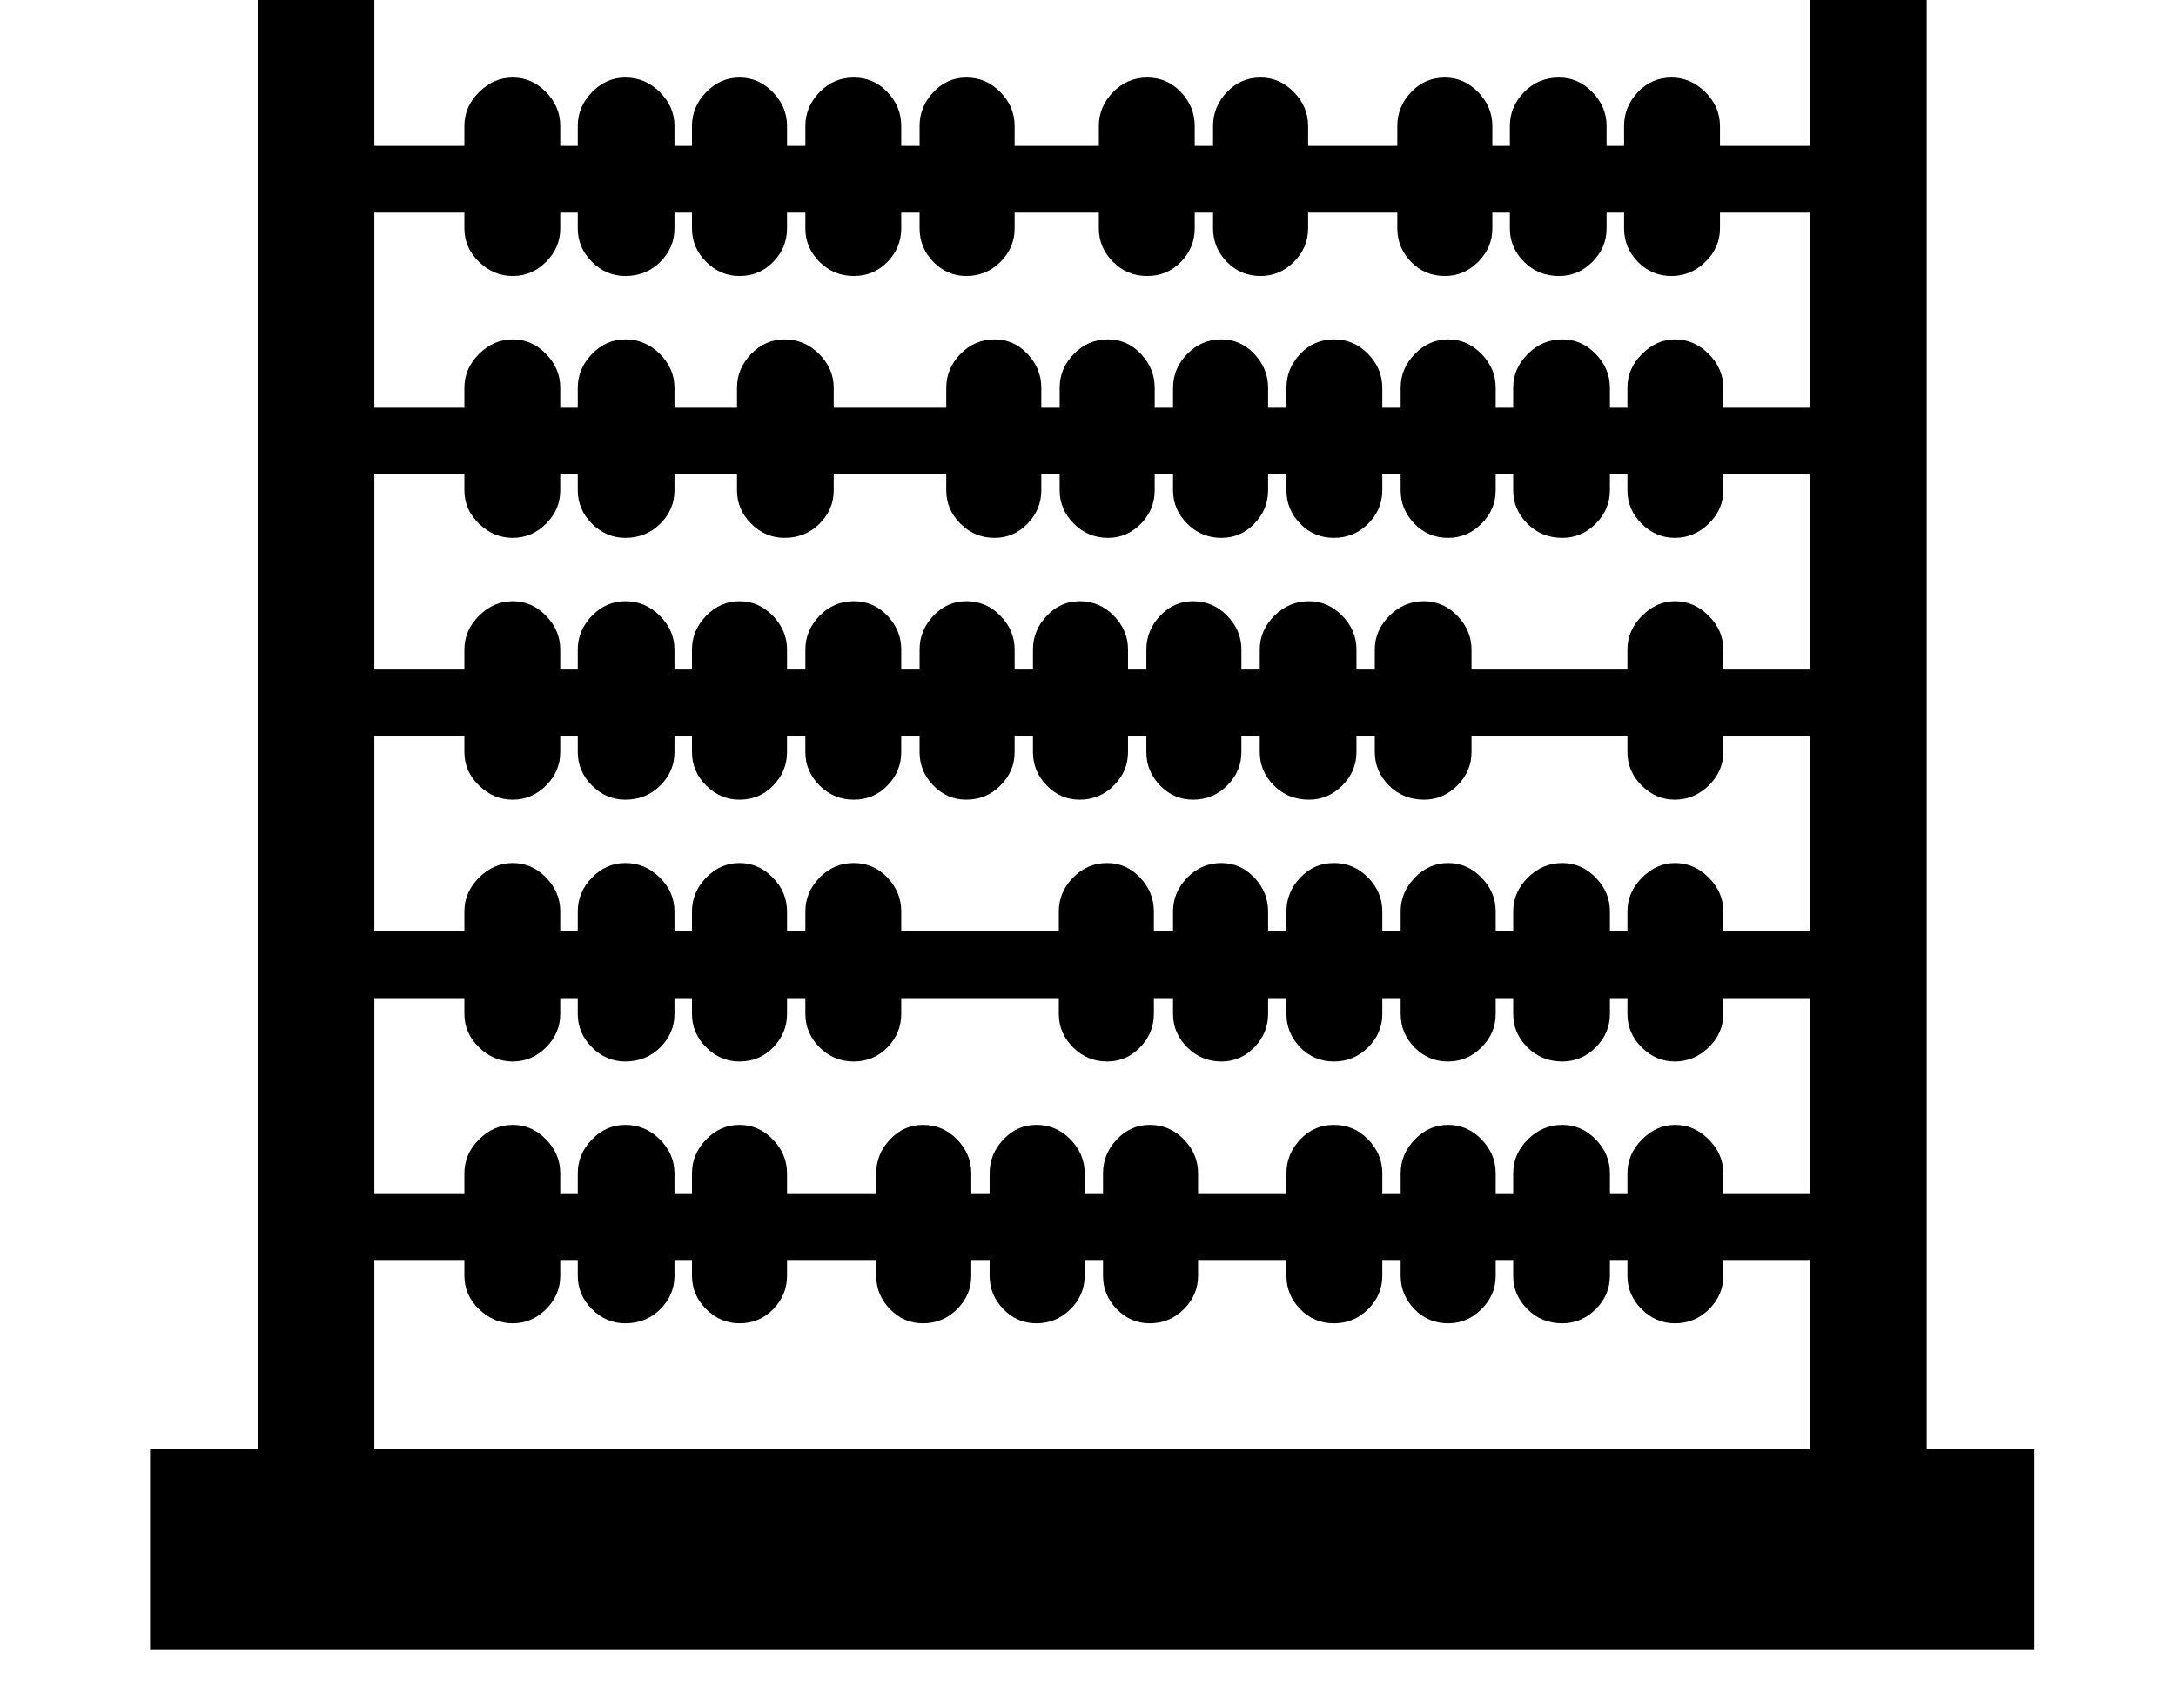 <svg xmlns="http://www.w3.org/2000/svg" viewBox="-10 0 2610 2048"><path d="M170 1978v-240h2260v240zm129-143V-102h140v1937zm306-248q-23 0-40.5-17t-17.5-40v-19H369v-80h178v-24q0-23 17.5-40.5T605 1349t40 17.5 17 40.5v24h21v-24q0-23 17-40.5t40-17.5q24 0 41.5 17.5T799 1407v24h21v-24q0-23 17-40.5t40-17.5 40 17.5 17 40.5v24h107v-24q0-23 16.5-40.5t39.5-17.5q24 0 41 17.5t17 40.5v24h22v-24q0-23 16.5-40.5t39.5-17.5q24 0 41 17.5t17 40.5v24h22v-24q0-23 16.5-40.5t39.5-17.5q24 0 41 17.5t17 40.5v24h106v-24q0-23 16.5-40.5t40.5-17.5 41 17.5 17 40.5v24h22v-24q0-23 17-40.5t40-17.5 40 17.5 17 40.5v24h21v-24q0-23 17.5-40.5t41.5-17.5q23 0 40 17.5t17 40.5v24h21v-24q0-23 17.5-40.5t39.5-17.5q23 0 40.5 17.5t17.5 40.5v24h175v80h-175v19q0 23-17 40t-41 17q-23 0-40-17t-17-40v-19h-21v19q0 23-17 40t-40 17q-25 0-42-17t-17-40v-19h-21v19q0 23-17 40t-40 17q-24 0-40.5-17t-16.5-40v-19h-22v19q0 23-17 40t-41 17-40.5-17-16.5-40v-19h-106v19q0 23-17 40t-41 17q-23 0-39.5-17t-16.5-40v-19h-22v19q0 23-17 40t-41 17q-23 0-39.5-17t-16.5-40v-19h-22v19q0 23-17 40t-41 17q-23 0-39.5-17t-16.5-40v-19H934v19q0 23-16.5 40t-40.5 17q-23 0-40-17t-17-40v-19h-21v19q0 23-17 40t-42 17q-23 0-40-17t-17-40v-19h-21v19q0 23-17 40t-40 17zm0-314q-23 0-40.5-17t-17.5-40v-19H369v-80h178v-24q0-23 17.5-40.5T605 1035t40 17.5 17 40.5v24h21v-24q0-23 17-40.5t40-17.5q24 0 41.5 17.5T799 1093v24h21v-24q0-23 17-40.5t40-17.5 40 17.5 17 40.5v24h22v-24q0-23 17-40.5t41-17.5 40.5 17.5 16.5 40.5v24h189v-24q0-23 17-40.5t41-17.5q23 0 39.5 17.5t16.5 40.5v24h23v-24q0-23 17-40.5t41-17.5q23 0 39.5 17.5t16.5 40.5v24h22v-24q0-23 16.5-40.5t40.5-17.5 41 17.5 17 40.5v24h22v-24q0-23 17-40.5t40-17.5 40 17.5 17 40.5v24h21v-24q0-23 17.5-40.5t41.5-17.5q23 0 40 17.5t17 40.5v24h21v-24q0-23 17.5-40.5t39.5-17.5q23 0 40.5 17.5t17.5 40.5v24h175v80h-175v19q0 23-17.5 40t-40.5 17-40-17-17-40v-19h-21v19q0 23-17 40t-40 17q-25 0-42-17t-17-40v-19h-21v19q0 23-17 40t-40 17q-24 0-40.5-17t-16.5-40v-19h-22v19q0 23-17 40t-41 17-40.5-17-16.5-40v-19h-22v19q0 23-16.5 40t-39.5 17q-24 0-41-17t-17-40v-19h-23v19q0 23-16.5 40t-39.5 17q-24 0-41-17t-17-40v-19h-189v19q0 23-16.5 40t-40.5 17-41-17-17-40v-19h-22v19q0 23-16.5 40t-40.5 17q-23 0-40-17t-17-40v-19h-21v19q0 23-17 40t-42 17q-23 0-40-17t-17-40v-19h-21v19q0 23-17 40t-40 17zm0-314q-23 0-40.5-17T547 902v-19H369v-80h178v-24q0-23 17.5-40.5T605 721t40 17.5 17 40.5v24h21v-24q0-23 17-40.5t40-17.5q24 0 41.5 17.5T799 779v24h21v-24q0-23 17-40.5t40-17.5 40 17.5 17 40.5v24h22v-24q0-23 17-40.5t41-17.5 40.5 17.5T1071 779v24h22v-24q0-23 16.5-40.5T1149 721q24 0 41 17.5t17 40.5v24h22v-24q0-23 16.5-40.5T1285 721q24 0 41 17.5t17 40.5v24h22v-24q0-23 16.5-40.5T1421 721q24 0 41 17.5t17 40.5v24h22v-24q0-23 17.5-40.5T1560 721q23 0 40 17.5t17 40.5v24h22v-24q0-23 17.5-40.5T1698 721q23 0 40 17.5t17 40.5v24h187v-24q0-23 17.5-40.5T1999 721q23 0 40.5 17.5T2057 779v24h175v80h-175v19q0 23-17.5 40t-40.5 17-40-17-17-40v-19h-187v19q0 23-17 40t-40 17q-25 0-42-17t-17-40v-19h-22v19q0 23-17 40t-40 17q-25 0-42-17t-17-40v-19h-22v19q0 23-17 40t-41 17q-23 0-39.5-17t-16.5-40v-19h-22v19q0 23-17 40t-41 17q-23 0-39.5-17t-16.5-40v-19h-22v19q0 23-17 40t-41 17q-23 0-39.5-17t-16.5-40v-19h-22v19q0 23-16.5 40t-40.5 17-41-17-17-40v-19h-22v19q0 23-16.5 40T877 959q-23 0-40-17t-17-40v-19h-21v19q0 23-17 40t-42 17q-23 0-40-17t-17-40v-19h-21v19q0 23-17 40t-40 17zm0-314q-23 0-40.5-17T547 588v-19H369v-80h178v-24q0-23 17.5-40.5T605 407t40 17.5 17 40.5v24h21v-24q0-23 17-40.5t40-17.5q24 0 41.5 17.5T799 465v24h75v-24q0-23 17-40.5t40-17.5q24 0 41.5 17.5T990 465v24h135v-24q0-23 17-40.5t41-17.5q23 0 39.5 17.5T1239 465v24h22v-24q0-23 17-40.5t41-17.5q23 0 39.5 17.5T1375 465v24h22v-24q0-23 17-40.5t41-17.5q23 0 39.5 17.5T1511 465v24h22v-24q0-23 16.5-40.5T1590 407t41 17.5 17 40.5v24h22v-24q0-23 17-40.5t40-17.5 40 17.5 17 40.5v24h21v-24q0-23 17.5-40.5T1864 407q23 0 40 17.5t17 40.5v24h21v-24q0-23 17.5-40.5T1999 407q23 0 40.5 17.5T2057 465v24h175v80h-175v19q0 23-17.5 40t-40.5 17-40-17-17-40v-19h-21v19q0 23-17 40t-40 17q-25 0-42-17t-17-40v-19h-21v19q0 23-17 40t-40 17q-24 0-40.5-17t-16.5-40v-19h-22v19q0 23-17 40t-41 17-40.5-17-16.5-40v-19h-22v19q0 23-16.5 40t-39.5 17q-24 0-41-17t-17-40v-19h-22v19q0 23-16.5 40t-39.5 17q-24 0-41-17t-17-40v-19h-22v19q0 23-16.5 40t-39.5 17q-24 0-41-17t-17-40v-19H990v19q0 23-17 40t-42 17q-23 0-40-17t-17-40v-19h-75v19q0 23-17 40t-42 17q-23 0-40-17t-17-40v-19h-21v19q0 23-17 40t-40 17zm0-314q-23 0-40.5-17T547 274v-19H369v-80h178v-24q0-23 17.5-40.5T605 93t40 17.5 17 40.5v24h21v-24q0-23 17-40.5T740 93q24 0 41.5 17.5T799 151v24h21v-24q0-23 17-40.5T877 93t40 17.5 17 40.5v24h22v-24q0-23 17-40.5t41-17.5 40.5 17.5T1071 151v24h22v-24q0-23 16.5-40.5T1149 93q24 0 41 17.5t17 40.5v24h101v-24q0-23 17-40.5t41-17.5 40.5 17.5T1423 151v24h22v-24q0-23 16.5-40.5T1502 93q23 0 40 17.5t17 40.5v24h107v-24q0-23 16.5-40.5T1723 93q23 0 40 17.5t17 40.5v24h21v-24q0-23 17-40.5t42-17.5q23 0 40 17.5t17 40.5v24h21v-24q0-23 16.5-40.5T1995 93q23 0 40.5 17.5T2053 151v24h179v80h-179v19q0 23-17.5 40t-40.5 17q-24 0-40.5-17t-16.5-40v-19h-21v19q0 23-17 40t-40 17q-25 0-42-17t-17-40v-19h-21v19q0 23-17 40t-40 17q-24 0-40.5-17t-16.5-40v-19h-107v19q0 23-17 40t-40 17q-24 0-40.5-17t-16.5-40v-19h-22v19q0 23-16.5 40t-40.5 17-41-17-17-40v-19h-101v19q0 23-17 40t-41 17q-23 0-39.5-17t-16.5-40v-19h-22v19q0 23-16.5 40t-40.5 17-41-17-17-40v-19h-22v19q0 23-16.5 40T877 331q-23 0-40-17t-17-40v-19h-21v19q0 23-17 40t-42 17q-23 0-40-17t-17-40v-19h-21v19q0 23-17 40t-40 17zm1556 1504V-102h140v1937z"/></svg>